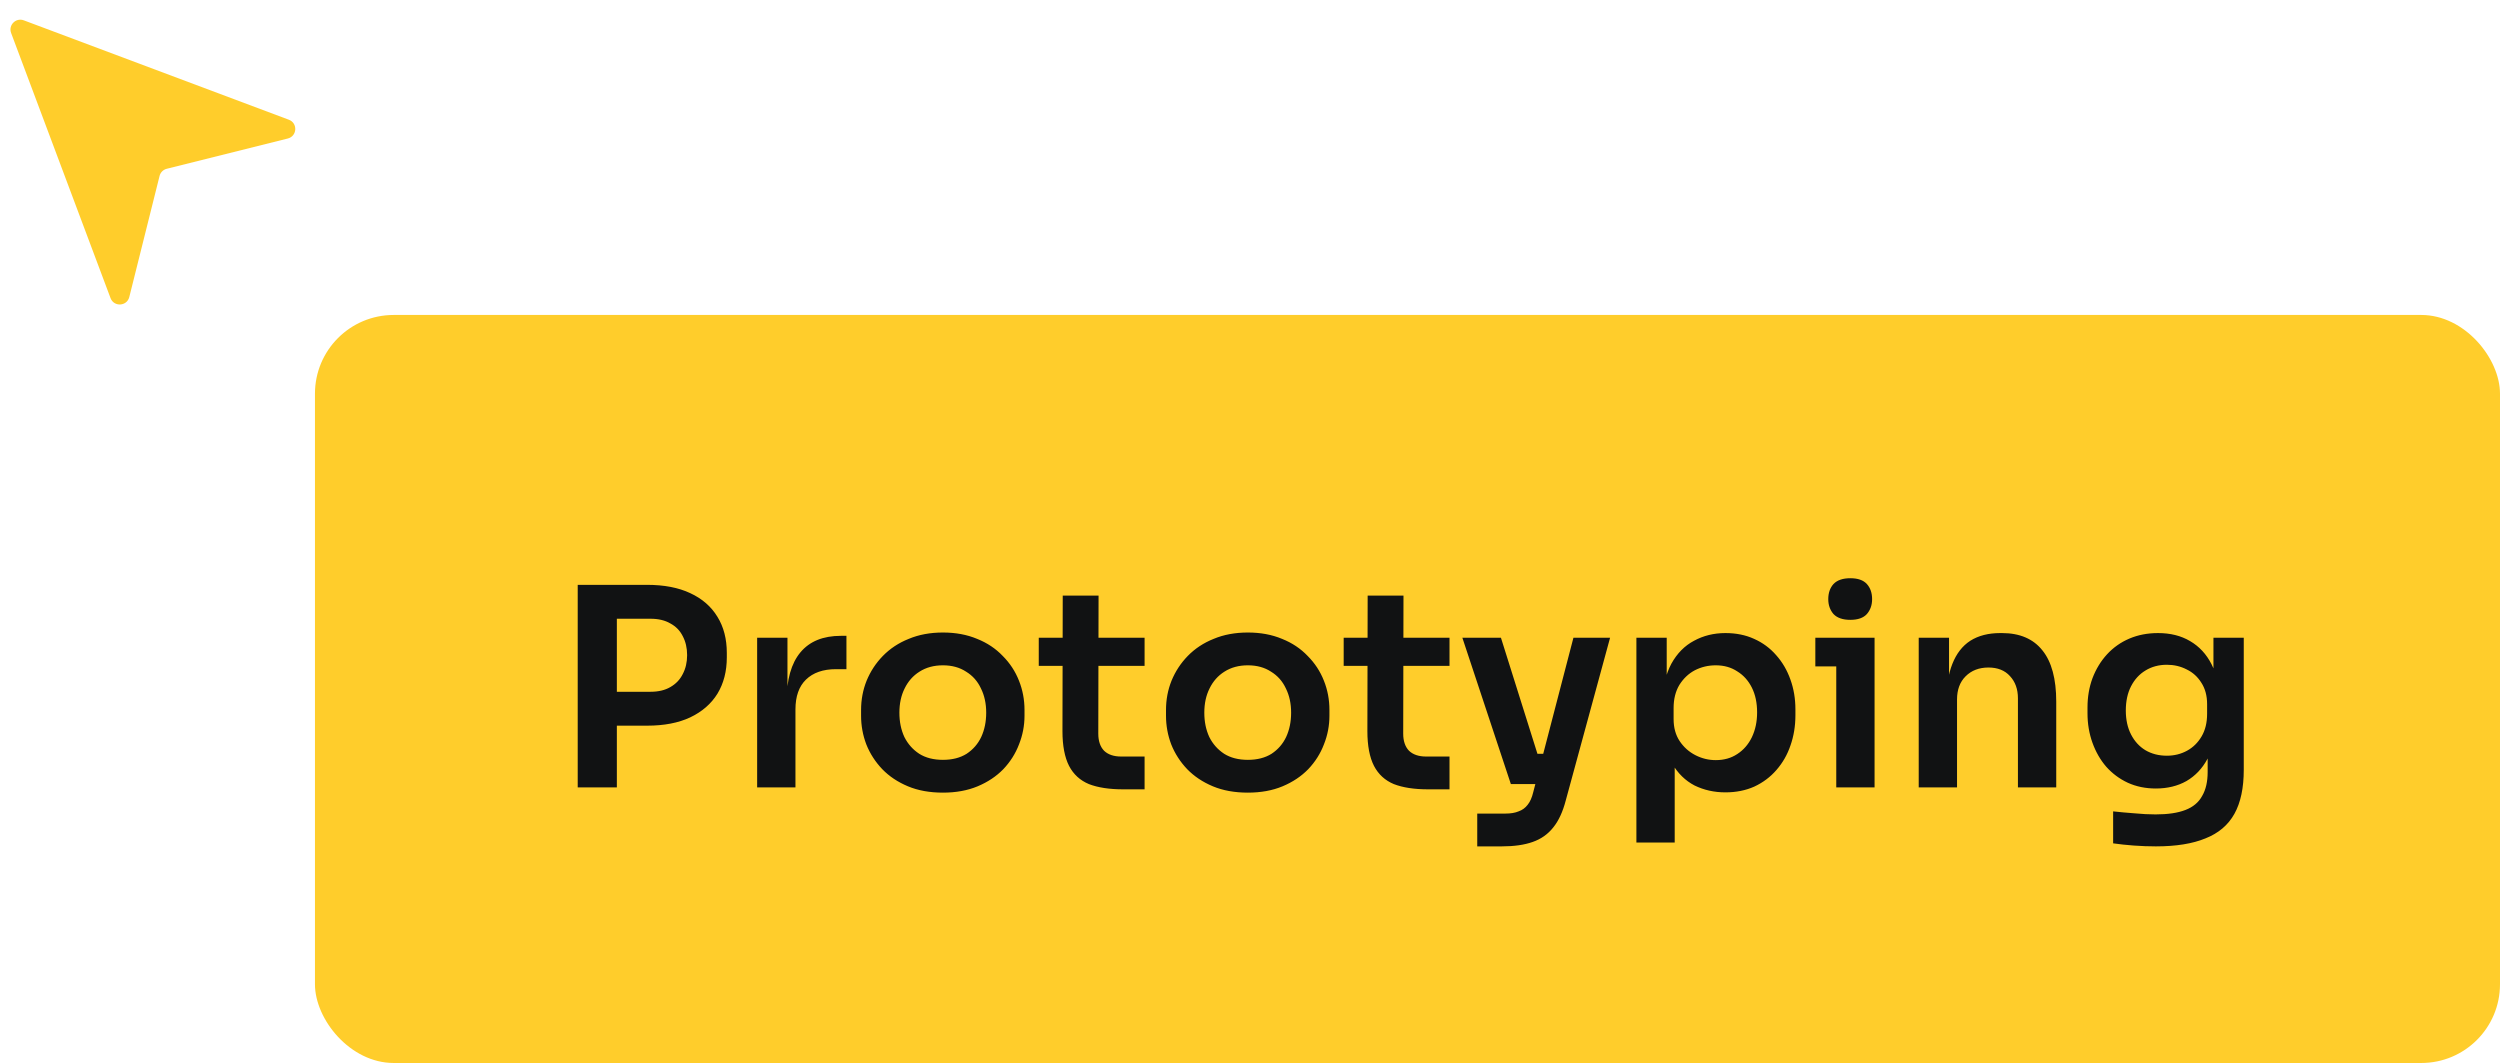<svg width="127" height="54" viewBox="0 0 127 54" fill="none" xmlns="http://www.w3.org/2000/svg">
<rect x="16" y="16" width="111" height="38" rx="4" fill="#FFCD2B"/>
<path d="M31.056 36.864V35.142H33.044C33.445 35.142 33.781 35.063 34.052 34.904C34.332 34.745 34.542 34.526 34.682 34.246C34.831 33.966 34.906 33.644 34.906 33.28C34.906 32.916 34.831 32.594 34.682 32.314C34.542 32.034 34.332 31.819 34.052 31.67C33.781 31.511 33.445 31.432 33.044 31.432H31.056V29.71H32.876C33.735 29.71 34.463 29.85 35.06 30.13C35.667 30.41 36.129 30.811 36.446 31.334C36.763 31.847 36.922 32.459 36.922 33.168V33.392C36.922 34.101 36.763 34.717 36.446 35.24C36.129 35.753 35.667 36.155 35.06 36.444C34.463 36.724 33.735 36.864 32.876 36.864H31.056ZM29.348 40V29.71H31.336V40H29.348ZM38.463 40V32.398H40.003V35.618H39.961C39.961 34.526 40.195 33.7 40.661 33.14C41.128 32.58 41.814 32.3 42.719 32.3H42.999V33.994H42.467C41.814 33.994 41.305 34.171 40.941 34.526C40.587 34.871 40.409 35.375 40.409 36.038V40H38.463ZM47.901 40.266C47.229 40.266 46.636 40.159 46.123 39.944C45.609 39.729 45.175 39.44 44.821 39.076C44.466 38.703 44.195 38.283 44.009 37.816C43.831 37.349 43.743 36.864 43.743 36.36V36.066C43.743 35.543 43.836 35.049 44.023 34.582C44.219 34.106 44.494 33.686 44.849 33.322C45.213 32.949 45.651 32.659 46.165 32.454C46.678 32.239 47.257 32.132 47.901 32.132C48.545 32.132 49.123 32.239 49.637 32.454C50.15 32.659 50.584 32.949 50.939 33.322C51.303 33.686 51.578 34.106 51.765 34.582C51.951 35.049 52.045 35.543 52.045 36.066V36.36C52.045 36.864 51.951 37.349 51.765 37.816C51.587 38.283 51.321 38.703 50.967 39.076C50.612 39.44 50.178 39.729 49.665 39.944C49.151 40.159 48.563 40.266 47.901 40.266ZM47.901 38.6C48.377 38.6 48.778 38.497 49.105 38.292C49.431 38.077 49.679 37.793 49.847 37.438C50.015 37.074 50.099 36.663 50.099 36.206C50.099 35.739 50.01 35.329 49.833 34.974C49.665 34.61 49.413 34.325 49.077 34.12C48.75 33.905 48.358 33.798 47.901 33.798C47.443 33.798 47.047 33.905 46.711 34.12C46.384 34.325 46.132 34.61 45.955 34.974C45.777 35.329 45.689 35.739 45.689 36.206C45.689 36.663 45.773 37.074 45.941 37.438C46.118 37.793 46.37 38.077 46.697 38.292C47.023 38.497 47.425 38.6 47.901 38.6ZM57.053 40.098C56.353 40.098 55.774 40.009 55.317 39.832C54.869 39.645 54.533 39.337 54.309 38.908C54.085 38.469 53.973 37.881 53.973 37.144L53.987 30.256H55.807L55.793 37.27C55.793 37.643 55.891 37.933 56.087 38.138C56.292 38.334 56.581 38.432 56.955 38.432H58.145V40.098H57.053ZM52.769 33.826V32.398H58.145V33.826H52.769ZM63.391 40.266C62.719 40.266 62.126 40.159 61.613 39.944C61.099 39.729 60.666 39.44 60.311 39.076C59.956 38.703 59.685 38.283 59.499 37.816C59.322 37.349 59.233 36.864 59.233 36.36V36.066C59.233 35.543 59.326 35.049 59.513 34.582C59.709 34.106 59.984 33.686 60.339 33.322C60.703 32.949 61.142 32.659 61.655 32.454C62.168 32.239 62.747 32.132 63.391 32.132C64.035 32.132 64.614 32.239 65.127 32.454C65.64 32.659 66.074 32.949 66.429 33.322C66.793 33.686 67.068 34.106 67.255 34.582C67.442 35.049 67.535 35.543 67.535 36.066V36.36C67.535 36.864 67.442 37.349 67.255 37.816C67.078 38.283 66.811 38.703 66.457 39.076C66.102 39.44 65.668 39.729 65.155 39.944C64.641 40.159 64.053 40.266 63.391 40.266ZM63.391 38.6C63.867 38.6 64.268 38.497 64.595 38.292C64.921 38.077 65.169 37.793 65.337 37.438C65.505 37.074 65.589 36.663 65.589 36.206C65.589 35.739 65.5 35.329 65.323 34.974C65.155 34.61 64.903 34.325 64.567 34.12C64.24 33.905 63.848 33.798 63.391 33.798C62.934 33.798 62.537 33.905 62.201 34.12C61.874 34.325 61.622 34.61 61.445 34.974C61.267 35.329 61.179 35.739 61.179 36.206C61.179 36.663 61.263 37.074 61.431 37.438C61.608 37.793 61.86 38.077 62.187 38.292C62.514 38.497 62.915 38.6 63.391 38.6ZM72.543 40.098C71.843 40.098 71.264 40.009 70.807 39.832C70.359 39.645 70.023 39.337 69.799 38.908C69.575 38.469 69.463 37.881 69.463 37.144L69.477 30.256H71.297L71.283 37.27C71.283 37.643 71.381 37.933 71.577 38.138C71.782 38.334 72.072 38.432 72.445 38.432H73.635V40.098H72.543ZM68.259 33.826V32.398H73.635V33.826H68.259ZM75.044 42.996V41.33H76.472C76.743 41.33 76.967 41.293 77.144 41.218C77.331 41.153 77.485 41.041 77.606 40.882C77.727 40.733 77.821 40.523 77.886 40.252L79.93 32.398H81.792L79.538 40.672C79.389 41.241 79.179 41.694 78.908 42.03C78.637 42.375 78.287 42.623 77.858 42.772C77.438 42.921 76.915 42.996 76.29 42.996H75.044ZM77.41 39.832V38.292H79.034V39.832H77.41ZM76.752 39.832L74.288 32.398H76.248L78.586 39.832H76.752ZM83.129 42.8V32.398H84.669V35.674L84.431 35.66C84.469 34.885 84.627 34.237 84.907 33.714C85.197 33.191 85.579 32.804 86.055 32.552C86.531 32.291 87.063 32.16 87.651 32.16C88.193 32.16 88.678 32.258 89.107 32.454C89.546 32.65 89.919 32.925 90.227 33.28C90.545 33.635 90.787 34.05 90.955 34.526C91.123 34.993 91.207 35.497 91.207 36.038V36.332C91.207 36.883 91.123 37.396 90.955 37.872C90.797 38.339 90.559 38.754 90.241 39.118C89.933 39.473 89.56 39.753 89.121 39.958C88.683 40.154 88.193 40.252 87.651 40.252C87.082 40.252 86.559 40.135 86.083 39.902C85.617 39.659 85.239 39.291 84.949 38.796C84.66 38.292 84.497 37.643 84.459 36.85L85.075 37.788V42.8H83.129ZM87.161 38.614C87.581 38.614 87.945 38.511 88.253 38.306C88.571 38.101 88.818 37.816 88.995 37.452C89.173 37.079 89.261 36.659 89.261 36.192C89.261 35.707 89.173 35.287 88.995 34.932C88.818 34.577 88.571 34.302 88.253 34.106C87.945 33.901 87.581 33.798 87.161 33.798C86.779 33.798 86.424 33.882 86.097 34.05C85.78 34.218 85.519 34.465 85.313 34.792C85.117 35.119 85.019 35.511 85.019 35.968V36.528C85.019 36.967 85.122 37.34 85.327 37.648C85.533 37.956 85.799 38.194 86.125 38.362C86.452 38.53 86.797 38.614 87.161 38.614ZM93.282 40V32.398H95.228V40H93.282ZM92.219 33.854V32.398H95.228V33.854H92.219ZM93.996 31.488C93.614 31.488 93.329 31.39 93.142 31.194C92.965 30.989 92.876 30.737 92.876 30.438C92.876 30.121 92.965 29.864 93.142 29.668C93.329 29.472 93.614 29.374 93.996 29.374C94.379 29.374 94.659 29.472 94.837 29.668C95.014 29.864 95.103 30.121 95.103 30.438C95.103 30.737 95.014 30.989 94.837 31.194C94.659 31.39 94.379 31.488 93.996 31.488ZM97.471 40V32.398H99.011V35.66H98.871C98.871 34.885 98.974 34.241 99.179 33.728C99.385 33.205 99.688 32.813 100.089 32.552C100.5 32.291 101.009 32.16 101.615 32.16H101.699C102.605 32.16 103.291 32.454 103.757 33.042C104.224 33.621 104.457 34.489 104.457 35.646V40H102.511V35.478C102.511 35.011 102.376 34.633 102.105 34.344C101.844 34.055 101.48 33.91 101.013 33.91C100.537 33.91 100.15 34.059 99.851 34.358C99.562 34.647 99.417 35.039 99.417 35.534V40H97.471ZM109.517 42.996C109.153 42.996 108.78 42.982 108.397 42.954C108.024 42.926 107.674 42.889 107.347 42.842V41.218C107.683 41.255 108.043 41.288 108.425 41.316C108.808 41.353 109.167 41.372 109.503 41.372C110.129 41.372 110.633 41.297 111.015 41.148C111.407 40.999 111.692 40.761 111.869 40.434C112.056 40.117 112.149 39.711 112.149 39.216V37.718L112.569 36.766C112.541 37.466 112.397 38.063 112.135 38.558C111.874 39.043 111.519 39.417 111.071 39.678C110.623 39.93 110.105 40.056 109.517 40.056C108.995 40.056 108.519 39.958 108.089 39.762C107.669 39.566 107.305 39.295 106.997 38.95C106.699 38.605 106.465 38.199 106.297 37.732C106.129 37.265 106.045 36.766 106.045 36.234V35.94C106.045 35.408 106.129 34.913 106.297 34.456C106.475 33.989 106.722 33.583 107.039 33.238C107.357 32.893 107.735 32.627 108.173 32.44C108.612 32.253 109.097 32.16 109.629 32.16C110.255 32.16 110.796 32.295 111.253 32.566C111.72 32.837 112.084 33.229 112.345 33.742C112.607 34.255 112.751 34.885 112.779 35.632L112.443 35.688V32.398H113.983V39.104C113.983 40.028 113.825 40.775 113.507 41.344C113.19 41.913 112.7 42.329 112.037 42.59C111.384 42.861 110.544 42.996 109.517 42.996ZM110.077 38.39C110.451 38.39 110.791 38.306 111.099 38.138C111.407 37.97 111.655 37.727 111.841 37.41C112.028 37.093 112.121 36.71 112.121 36.262V35.772C112.121 35.343 112.023 34.979 111.827 34.68C111.641 34.381 111.393 34.157 111.085 34.008C110.777 33.849 110.441 33.77 110.077 33.77C109.667 33.77 109.303 33.868 108.985 34.064C108.677 34.251 108.435 34.517 108.257 34.862C108.08 35.207 107.991 35.618 107.991 36.094C107.991 36.561 108.08 36.967 108.257 37.312C108.435 37.657 108.677 37.923 108.985 38.11C109.303 38.297 109.667 38.39 110.077 38.39Z" fill="#111213"/>
<path d="M14.621 7.036C15.097 6.917 15.135 6.255 14.675 6.083L1.209 1.033C0.807 0.882 0.414 1.275 0.565 1.677L5.615 15.143C5.787 15.603 6.449 15.565 6.568 15.089L8.106 8.938C8.151 8.759 8.291 8.619 8.47 8.574L14.621 7.036Z" fill="#FFCD2B"/>
</svg>
